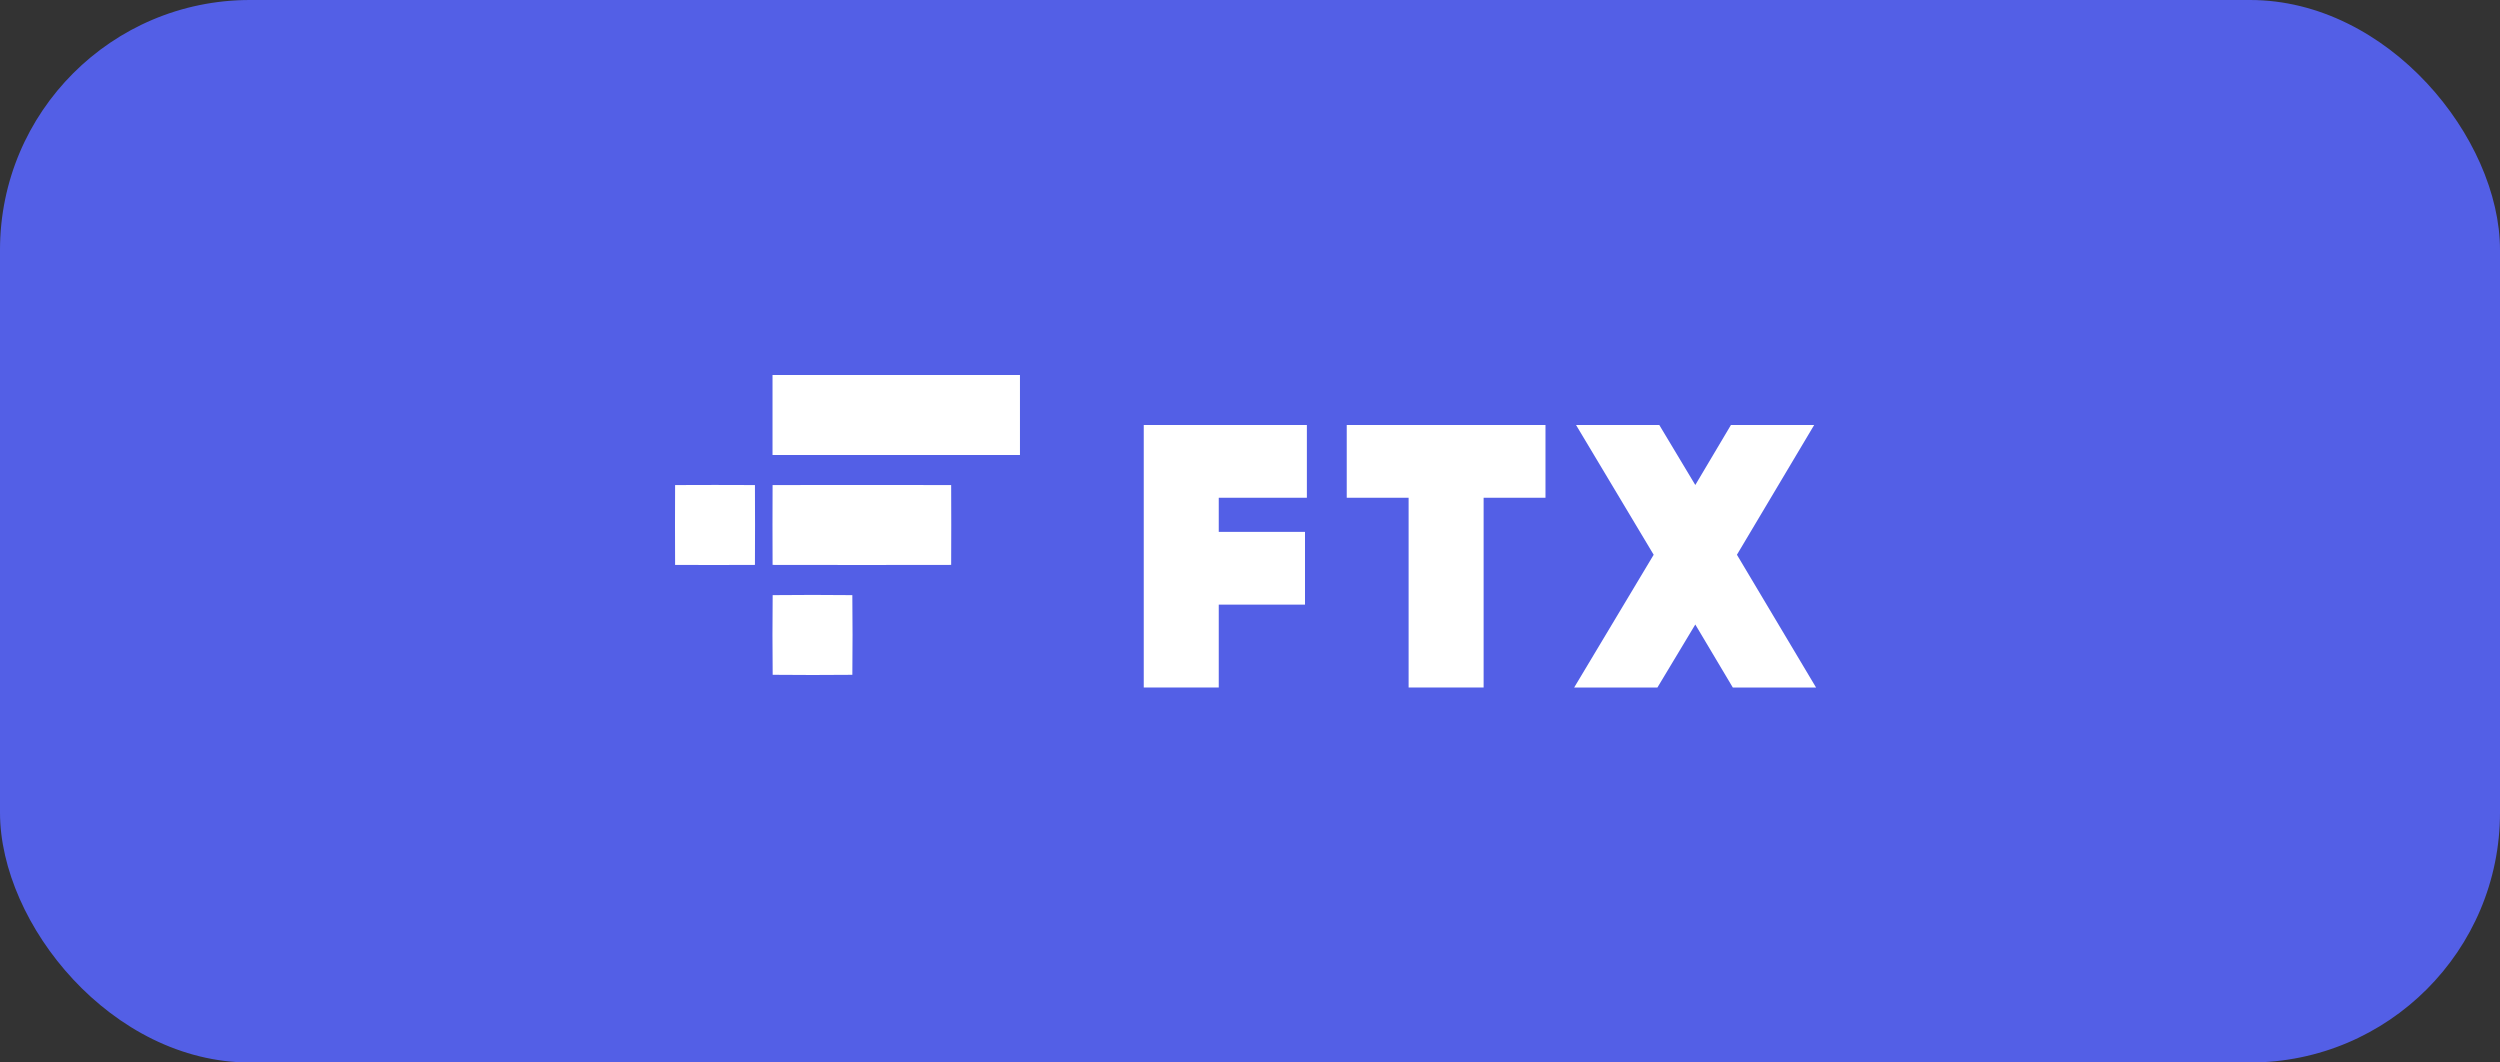 <svg width="200" height="85" viewBox="0 0 200 85" fill="none" xmlns="http://www.w3.org/2000/svg">
<rect x="0" y="0" width="200" height="85" fill="#333333" stroke="none"/>
<rect width="200" height="85" rx="20" fill="#535FE6"/>
<g clip-path="url(#clip0_145_10069)">
<path d="M61.802 30.002C68.4 30 74.998 30 81.597 30.002C81.599 32.134 81.599 34.267 81.597 36.398C74.999 36.401 68.401 36.401 61.802 36.398C61.8 34.266 61.8 32.133 61.802 30.002Z" fill="white"/>
<path d="M54.008 38.805C56.137 38.794 58.266 38.794 60.395 38.805C60.406 40.934 60.406 43.063 60.395 45.192C58.266 45.203 56.137 45.203 54.008 45.193C53.997 43.064 53.997 40.934 54.008 38.805Z" fill="white"/>
<path d="M61.807 38.805C66.569 38.795 71.331 38.795 76.093 38.805C76.103 40.934 76.103 43.063 76.093 45.192C71.331 45.202 66.569 45.202 61.807 45.192C61.797 43.063 61.797 40.934 61.807 38.805Z" fill="white"/>
<path d="M61.813 47.611C63.938 47.588 66.063 47.588 68.187 47.611C68.209 49.734 68.21 51.859 68.188 53.985C66.063 54.006 63.938 54.005 61.814 53.984C61.792 51.86 61.792 49.736 61.813 47.611Z" fill="white"/>
</g>
<path d="M104.55 39.82H97.5V42.55H104.4V48.37H97.5V55H91.5V34H104.55V39.82Z" fill="white"/>
<path d="M123.639 34V39.82H118.689V55H112.689V39.82H107.739V34H123.639Z" fill="white"/>
<path d="M145.284 55H138.624L135.624 49.96L132.594 55H125.934L132.294 44.38L126.084 34H132.744L135.624 38.8L138.474 34H145.134L138.954 44.38L145.284 55Z" fill="white"/>
<defs>
<clipPath id="clip0_145_10069">
<rect width="27.598" height="24" fill="white" transform="translate(54 30)"/>
</clipPath>
</defs>
</svg>
